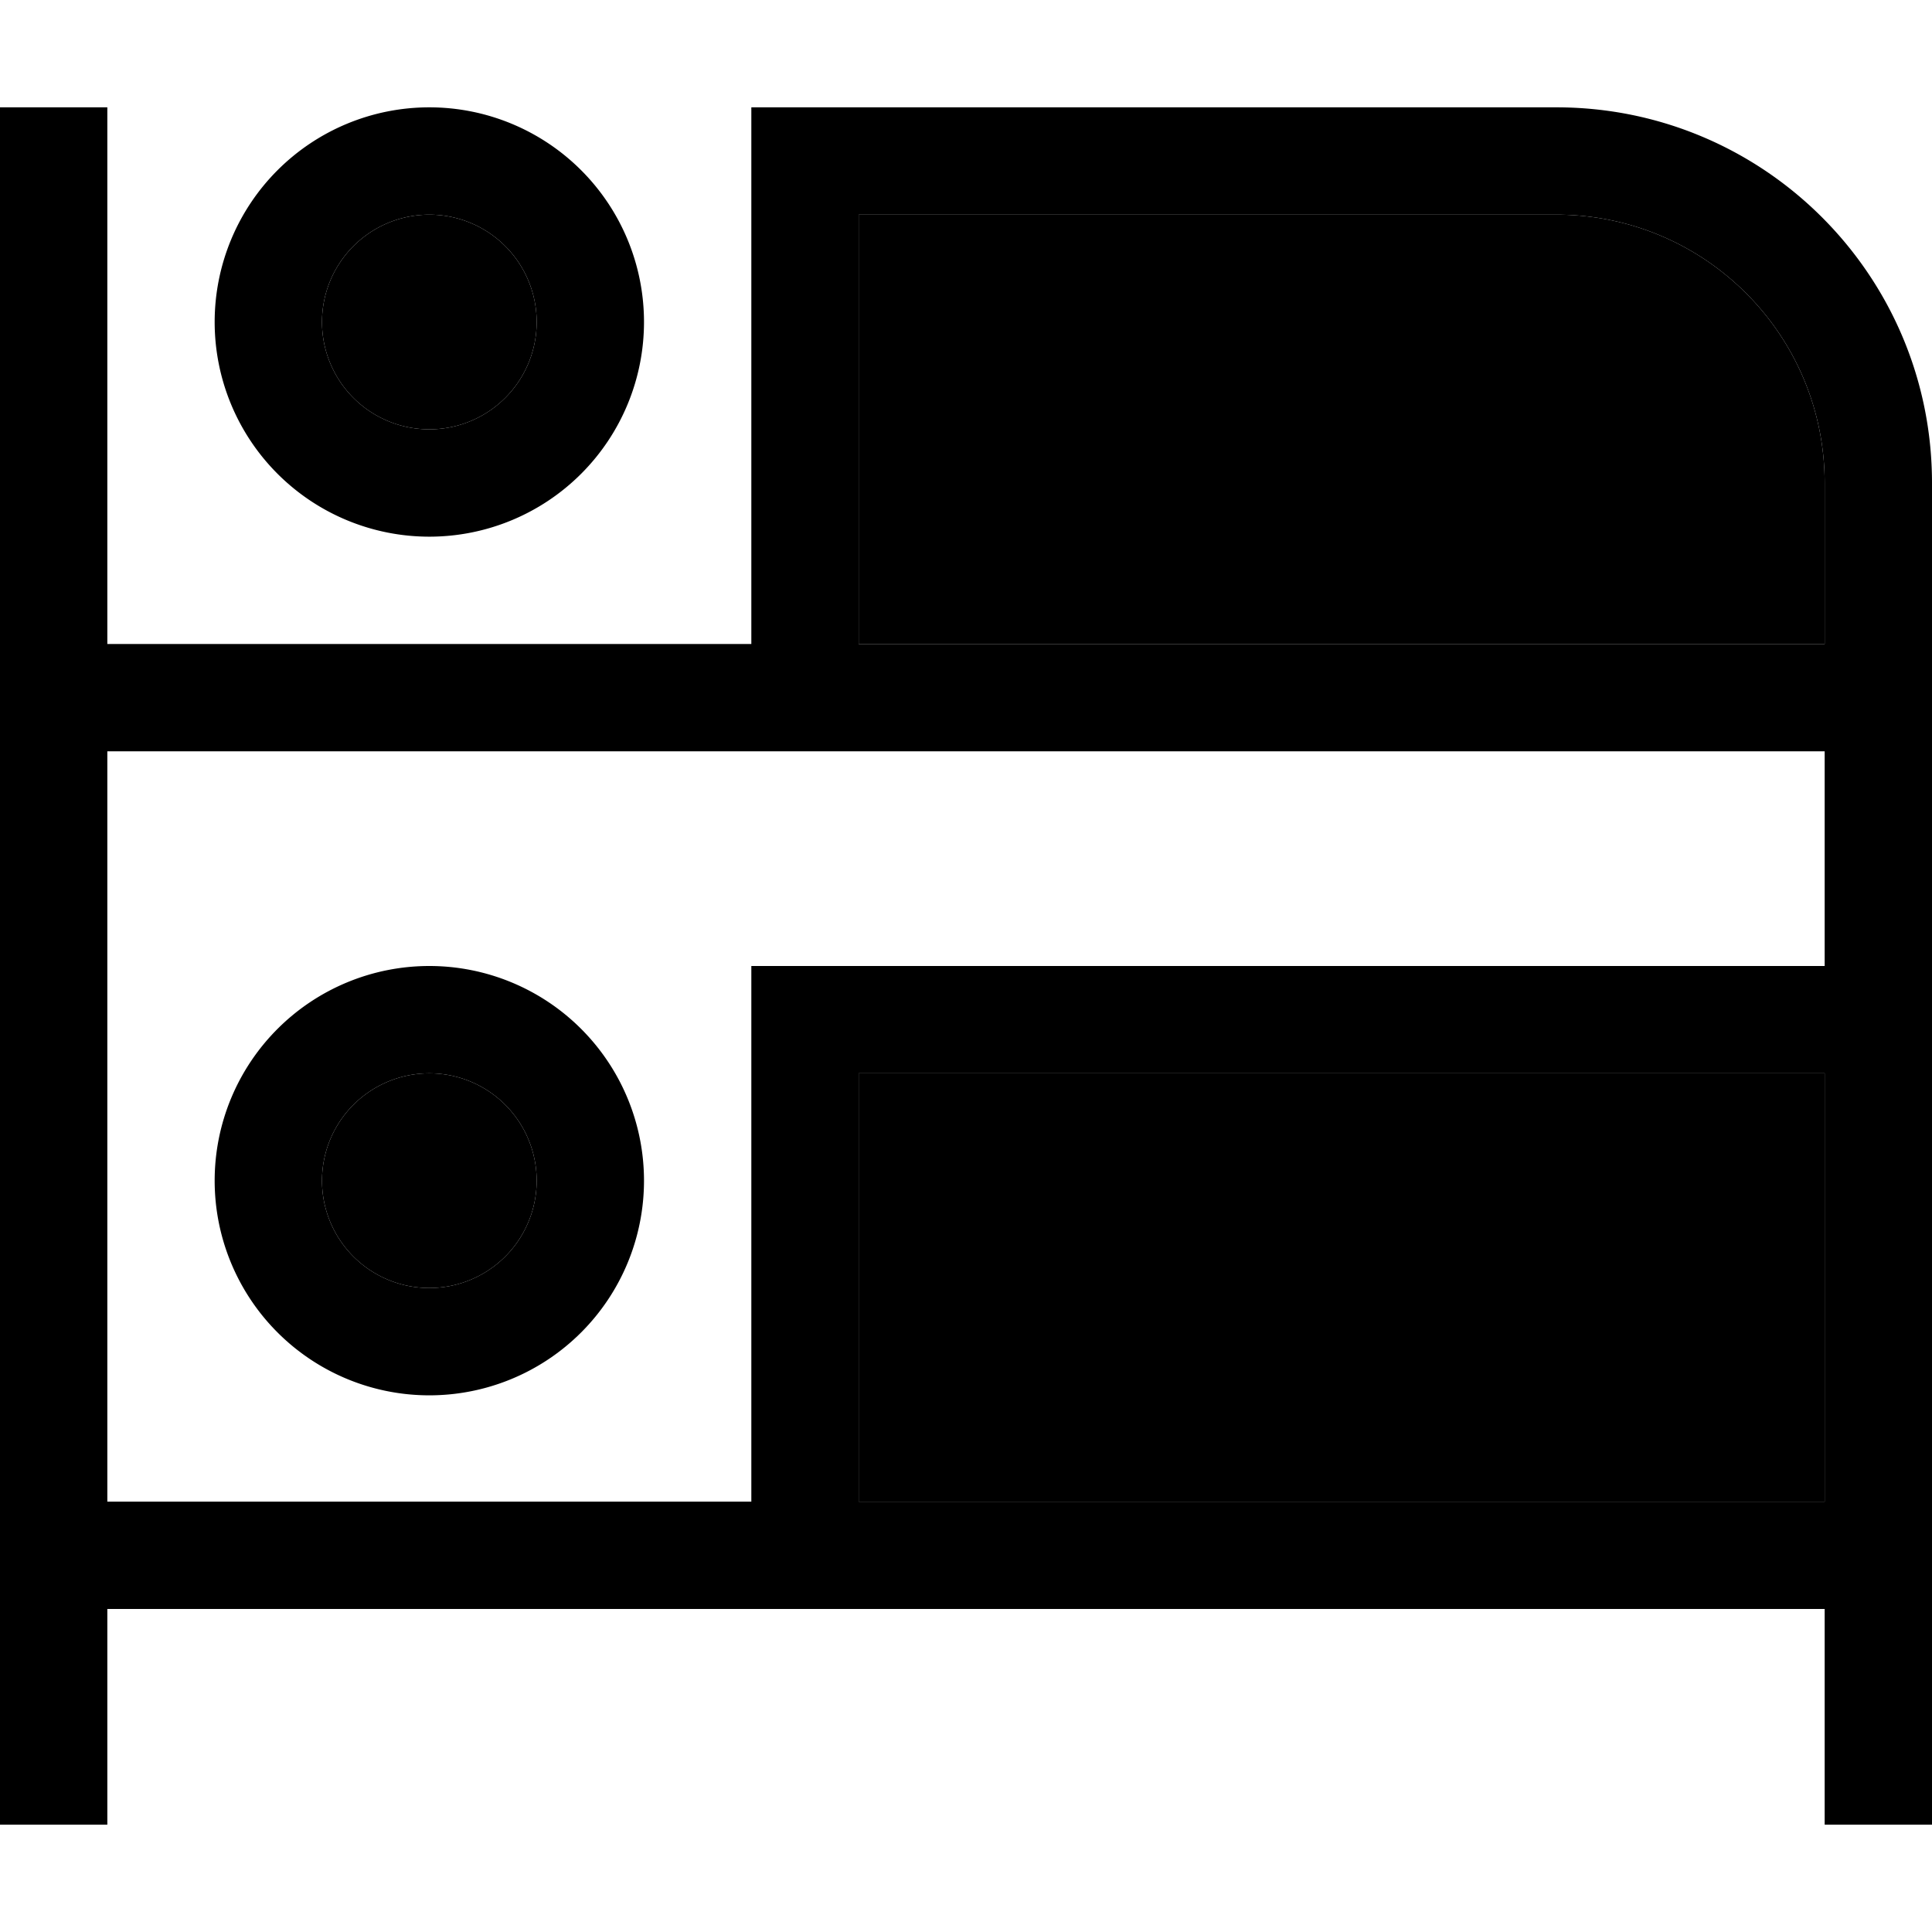 <svg xmlns="http://www.w3.org/2000/svg" width="24" height="24" viewBox="0 0 576 512">
    <path class="pr-icon-duotone-secondary" d="M96 64a32 32 0 1 0 64 0A32 32 0 1 0 96 64zm0 256a32 32 0 1 0 64 0 32 32 0 1 0 -64 0zM256 32l0 128 288 0 0-48c0-44.2-35.8-80-80-80L256 32zm0 256l0 127.7 288 0L544 288l-288 0z"/>
    <path class="pr-icon-duotone-primary" d="M32 16L32 0 0 0 0 16 0 176 0 431.7 0 496l0 16 32 0 0-16 0-48.3 208 0 304 0 0 48.3 0 16 32 0 0-16 0-64.3L576 272l0-96 0-64C576 50.1 525.9 0 464 0L240 0 224 0l0 16 0 144L32 160 32 16zM224 272l0 143.7-192 0L32 192l208 0 304 0 0 64-304 0-16 0 0 16zM544 112l0 48-288 0 0-128 208 0c44.2 0 80 35.8 80 80zM256 288l288 0 0 127.7-288 0L256 288zM128 32a32 32 0 1 1 0 64 32 32 0 1 1 0-64zm0 96A64 64 0 1 0 128 0a64 64 0 1 0 0 128zm0 160a32 32 0 1 1 0 64 32 32 0 1 1 0-64zm0 96a64 64 0 1 0 0-128 64 64 0 1 0 0 128z"/>
</svg>